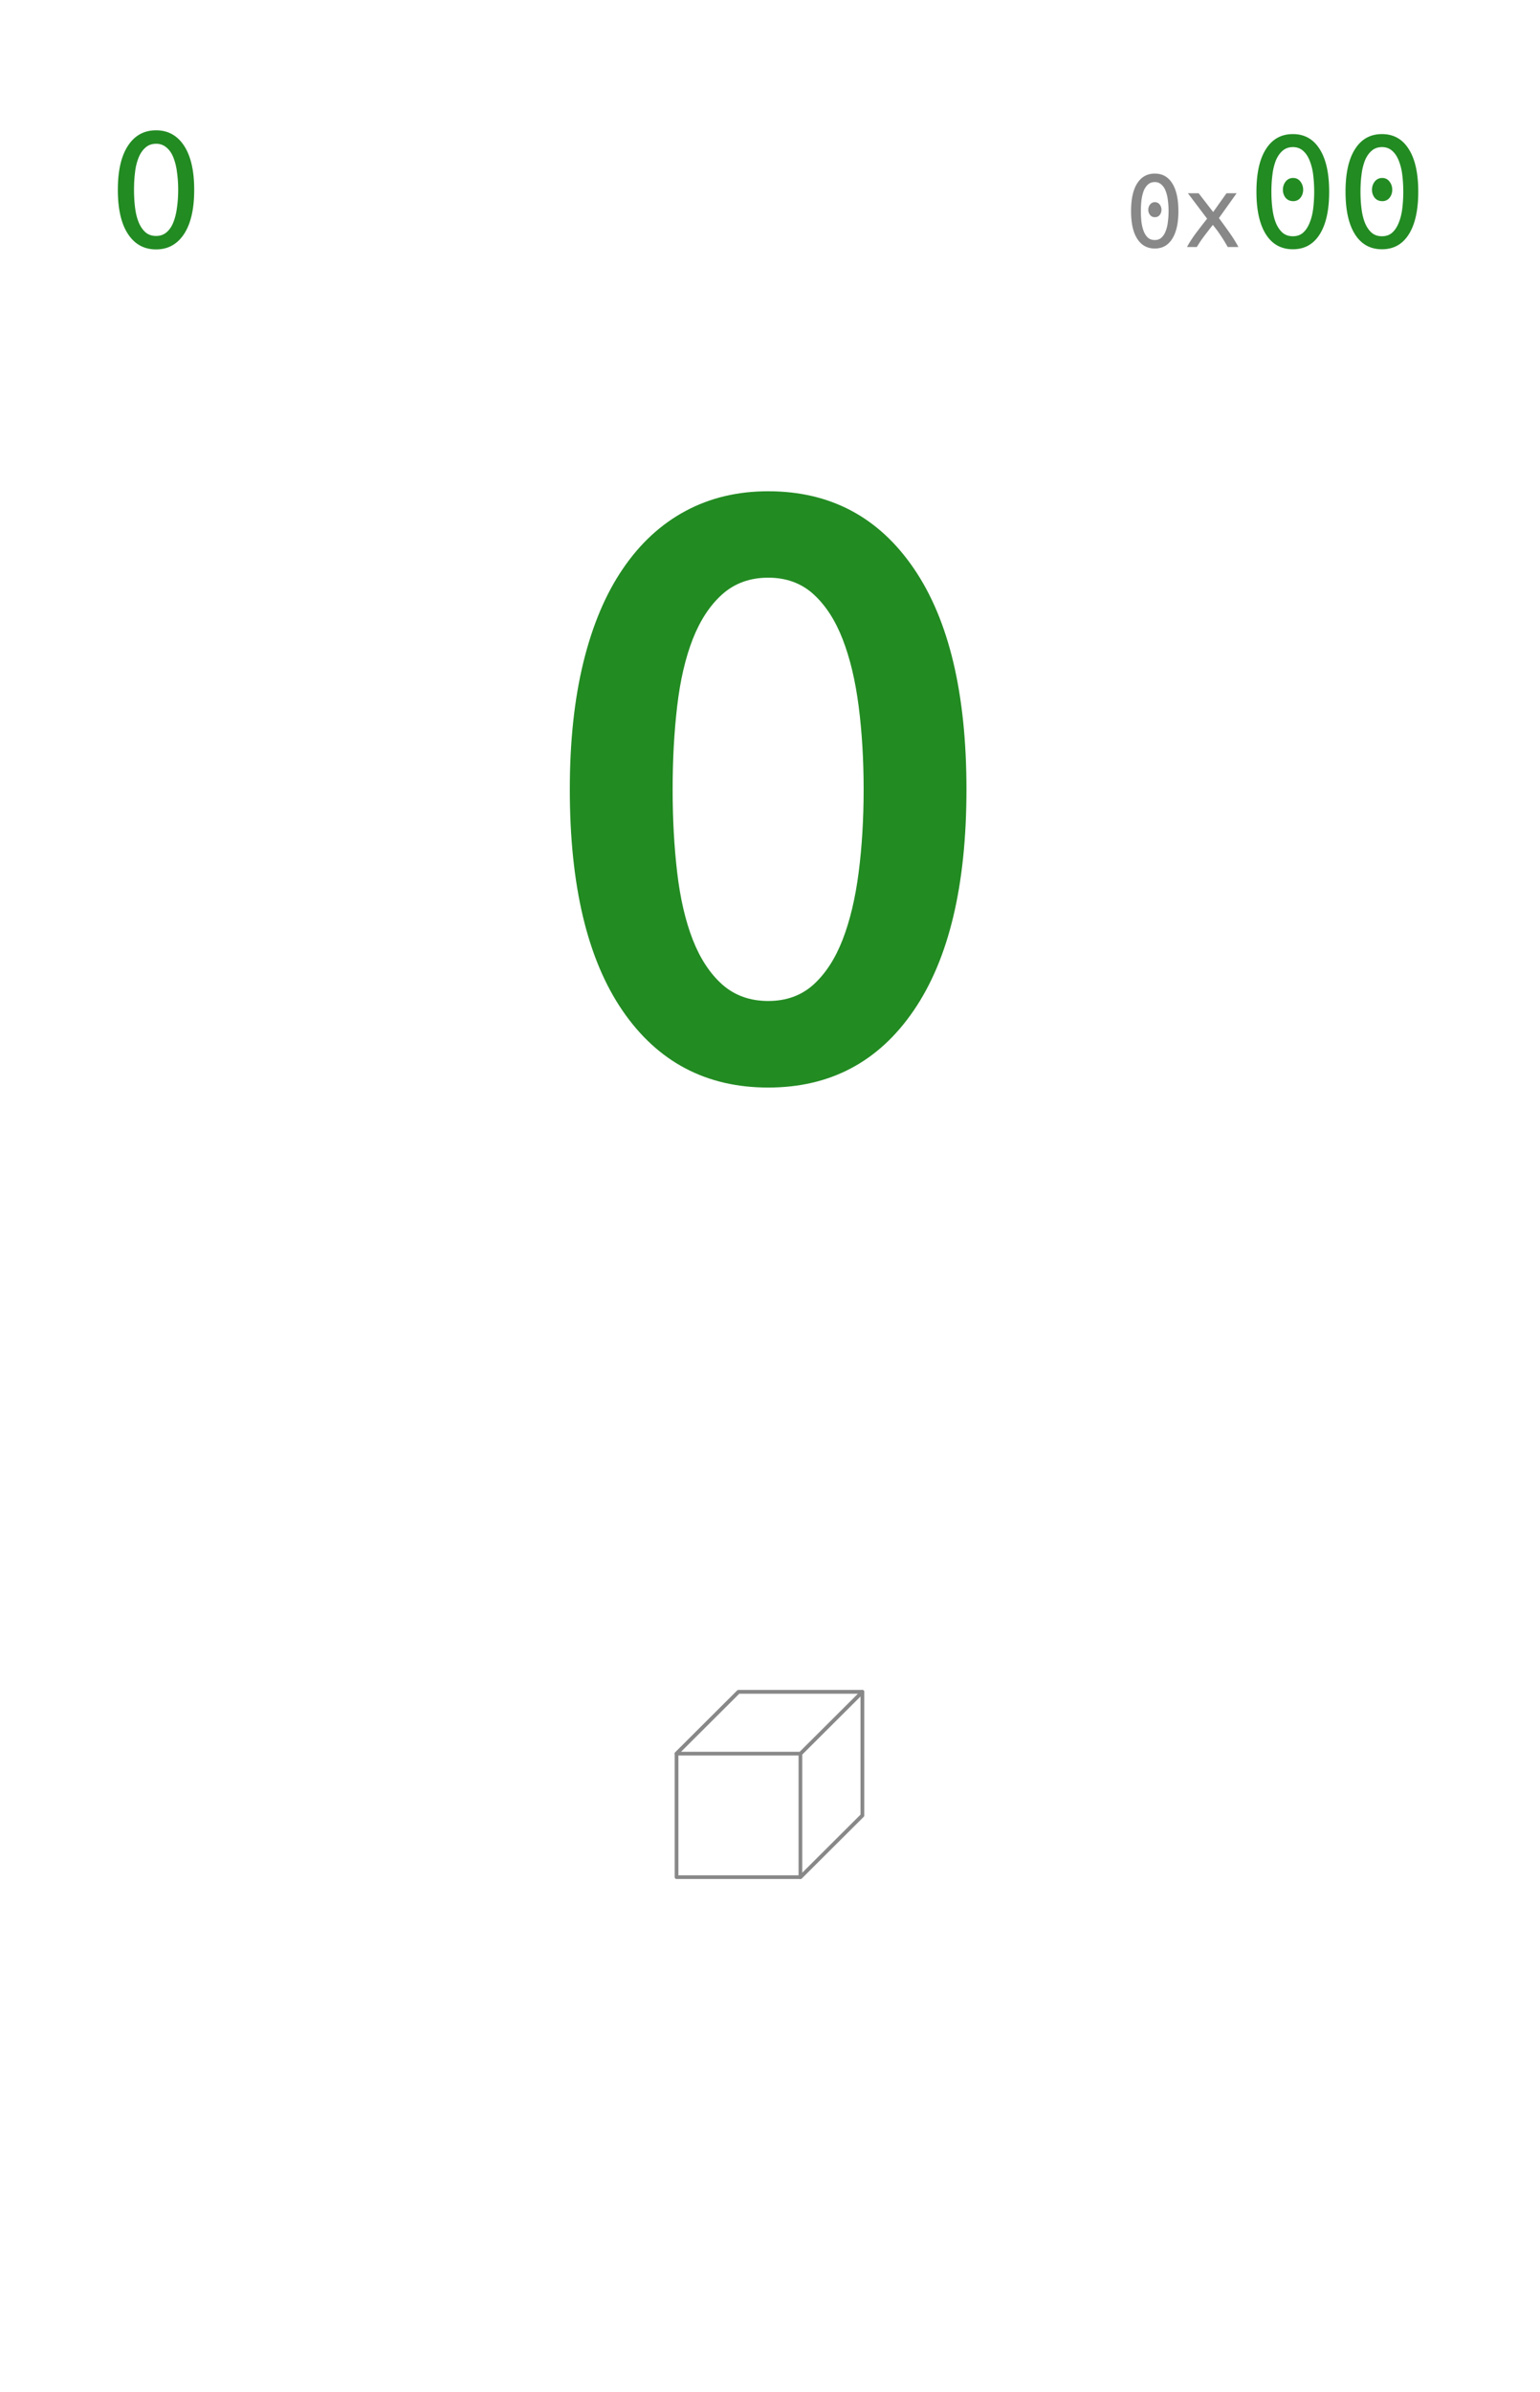 <svg xmlns="http://www.w3.org/2000/svg" xmlns:xlink="http://www.w3.org/1999/xlink" width="212.16" height="329.28" viewBox="0 0 159.12 246.96"><defs><symbol overflow="visible" id="a"><path d="M2.031-5.828h.672L.672.75H0zm0 0"/></symbol><symbol overflow="visible" id="c"><path d="M.844-5.906c0-1.969.347-3.485 1.047-4.547.695-1.063 1.664-1.594 2.906-1.594 1.226 0 2.191.531 2.89 1.594.696 1.062 1.047 2.578 1.047 4.547 0 1.98-.351 3.5-1.046 4.562C6.987-.28 6.022.25 4.796.25c-1.241 0-2.21-.531-2.906-1.594C1.19-2.406.844-3.926.844-5.906zm6.234 0c0-.645-.043-1.254-.125-1.828a6.016 6.016 0 0 0-.375-1.516c-.168-.426-.402-.766-.703-1.016a1.577 1.577 0 0 0-1.078-.39c-.438 0-.805.133-1.094.39-.293.25-.527.59-.703 1.016a5.7 5.7 0 0 0-.375 1.516c-.074.574-.11 1.183-.11 1.828 0 .648.036 1.261.11 1.843.07.575.195 1.079.375 1.516.176.43.41.774.703 1.031.29.25.656.375 1.094.375.426 0 .785-.125 1.078-.375.3-.257.535-.601.703-1.03.176-.438.3-.942.375-1.517.082-.582.125-1.195.125-1.843zm0 0"/></symbol><symbol overflow="visible" id="d"><path d="M3.688-3.844c0 .211-.063.39-.188.547a.604.604 0 0 1-.484.219.614.614 0 0 1-.5-.219.845.845 0 0 1-.188-.547c0-.207.063-.39.188-.547a.604.604 0 0 1 .5-.234c.195 0 .359.078.484.234.125.157.188.34.188.547zm-3.141.14c0-1.25.21-2.206.64-2.874.426-.664 1.032-1 1.813-1 .781 0 1.379.336 1.797 1 .426.668.64 1.625.64 2.875 0 1.242-.214 2.195-.64 2.86-.418.667-1.016 1-1.797 1-.781 0-1.387-.333-1.813-1-.43-.665-.64-1.618-.64-2.86zm3.875 0c0-.413-.027-.8-.078-1.155a3.585 3.585 0 0 0-.235-.954 1.546 1.546 0 0 0-.437-.64.96.96 0 0 0-.672-.25c-.281 0-.516.086-.703.25-.18.156-.324.371-.438.64-.105.274-.183.59-.234.954a9.697 9.697 0 0 0-.063 1.156c0 .406.02.793.063 1.156.05.356.129.668.234.938.114.273.258.492.438.656.187.156.422.234.703.234.27 0 .492-.078.672-.234a1.63 1.63 0 0 0 .437-.656 3.48 3.48 0 0 0 .235-.938c.05-.363.078-.75.078-1.156zm0 0"/></symbol><symbol overflow="visible" id="e"><path d="M4.547 0a14.777 14.777 0 0 0-.672-1.11c-.137-.206-.277-.41-.422-.609a26 26 0 0 0-.437-.562c-.149.18-.297.37-.454.578-.156.2-.312.402-.468.61A13.373 13.373 0 0 0 1.359 0H.344c.258-.477.578-.969.953-1.469.383-.508.758-.992 1.125-1.453L.437-5.547h1.11l1.5 1.938 1.375-1.938h1.047L3.64-2.984c.351.468.71.964 1.078 1.484.363.512.676 1.012.937 1.5zm0 0"/></symbol><symbol overflow="visible" id="f"><path d="M5.672-5.906c0 .312-.094.59-.281.828a.916.916 0 0 1-.75.344c-.325 0-.586-.114-.782-.344a1.304 1.304 0 0 1-.28-.828c0-.32.093-.602.28-.844a.943.943 0 0 1 .782-.375.89.89 0 0 1 .75.375c.187.242.28.523.28.844zm-4.828.203c0-1.914.328-3.383.984-4.406.656-1.032 1.582-1.547 2.781-1.547 1.196 0 2.118.515 2.766 1.547.656 1.023.984 2.492.984 4.406 0 1.906-.328 3.375-.984 4.406C6.727-.273 5.805.234 4.609.234c-1.199 0-2.125-.507-2.78-1.53-.657-1.032-.985-2.5-.985-4.407zm5.968 0c0-.633-.039-1.227-.109-1.781a5.716 5.716 0 0 0-.375-1.47c-.168-.413-.39-.741-.672-.983-.281-.25-.633-.376-1.047-.376-.418 0-.773.126-1.062.376-.281.242-.512.57-.688.984A5.885 5.885 0 0 0 2.5-7.484c-.074.554-.11 1.148-.11 1.78 0 .626.036 1.22.11 1.782.07.555.191 1.04.36 1.453.175.418.406.75.687 1 .289.242.644.36 1.062.36.414 0 .766-.118 1.047-.36.282-.25.504-.582.672-1 .176-.414.3-.898.375-1.453.07-.562.11-1.156.11-1.781zm0 0"/></symbol><symbol overflow="visible" id="g"><path d="M44.64-29.5c0 9.918-1.82 17.527-5.453 22.828-3.624 5.305-8.636 7.953-15.03 7.953-6.407 0-11.43-2.648-15.063-7.953-3.625-5.3-5.438-12.91-5.438-22.828 0-4.938.469-9.316 1.406-13.14.938-3.82 2.297-7.036 4.079-9.641 1.78-2.614 3.93-4.598 6.453-5.953 2.531-1.364 5.383-2.047 8.562-2.047 6.395 0 11.407 2.652 15.032 7.953C42.82-47.035 44.64-39.426 44.64-29.5zm-10.624 0c0-3.063-.172-5.926-.516-8.594-.344-2.664-.898-4.972-1.656-6.922-.762-1.957-1.766-3.504-3.016-4.64-1.25-1.133-2.808-1.703-4.672-1.703-1.875 0-3.453.57-4.734 1.703-1.274 1.136-2.293 2.683-3.063 4.64-.761 1.95-1.297 4.258-1.609 6.922-.313 2.668-.469 5.532-.469 8.594 0 3.055.156 5.914.469 8.578.313 2.668.848 4.98 1.61 6.938.769 1.96 1.788 3.507 3.062 4.64 1.281 1.125 2.86 1.688 4.734 1.688 1.864 0 3.422-.563 4.672-1.688 1.25-1.133 2.254-2.68 3.016-4.64.758-1.957 1.312-4.27 1.656-6.938.344-2.664.516-5.523.516-8.578zm0 0"/></symbol><clipPath id="b"><path d="M0 0h159v246.75H0zm0 0"/></clipPath></defs><path fill="#fff" d="M0 0h159.12v246.96H0z"/><use xlink:href="#a" x="114.547" y="230"/><g clip-path="url(#b)"><path d="M0-246.75h159V25662H0zm0 0" fill="#fff"/></g><use xlink:href="#c" x="11.332" y="25.5" fill="#228b22"/><use xlink:href="#d" x="116.32" y="25.5" fill="#888"/><use xlink:href="#e" x="122.303" y="25.5" fill="#888"/><use xlink:href="#f" x="128.977" y="25.5" fill="#228b22"/><use xlink:href="#f" x="138.182" y="25.5" fill="#228b22"/><use xlink:href="#g" x="55.219" y="111" fill="#228b22"/><path d="M0 0l5-5h10V5l-5 5H0zm0 0" transform="matrix(1.28 0 0 1.275 69.903 181.05)" fill="#fff" stroke-width=".3" stroke-linecap="round" stroke-linejoin="round" stroke="#888"/><path d="M10 0l5-5V5l-5 5zm0 0" transform="matrix(1.28 0 0 1.275 69.903 181.05)" fill="#fff" stroke-width=".3" stroke-linecap="round" stroke-linejoin="round" stroke="#888"/><path d="M0 0l5-5h10l-5 5zm0 0" transform="matrix(1.28 0 0 1.275 69.903 181.05)" fill="#fff" stroke-width=".3" stroke-linecap="round" stroke-linejoin="round" stroke="#888"/></svg>